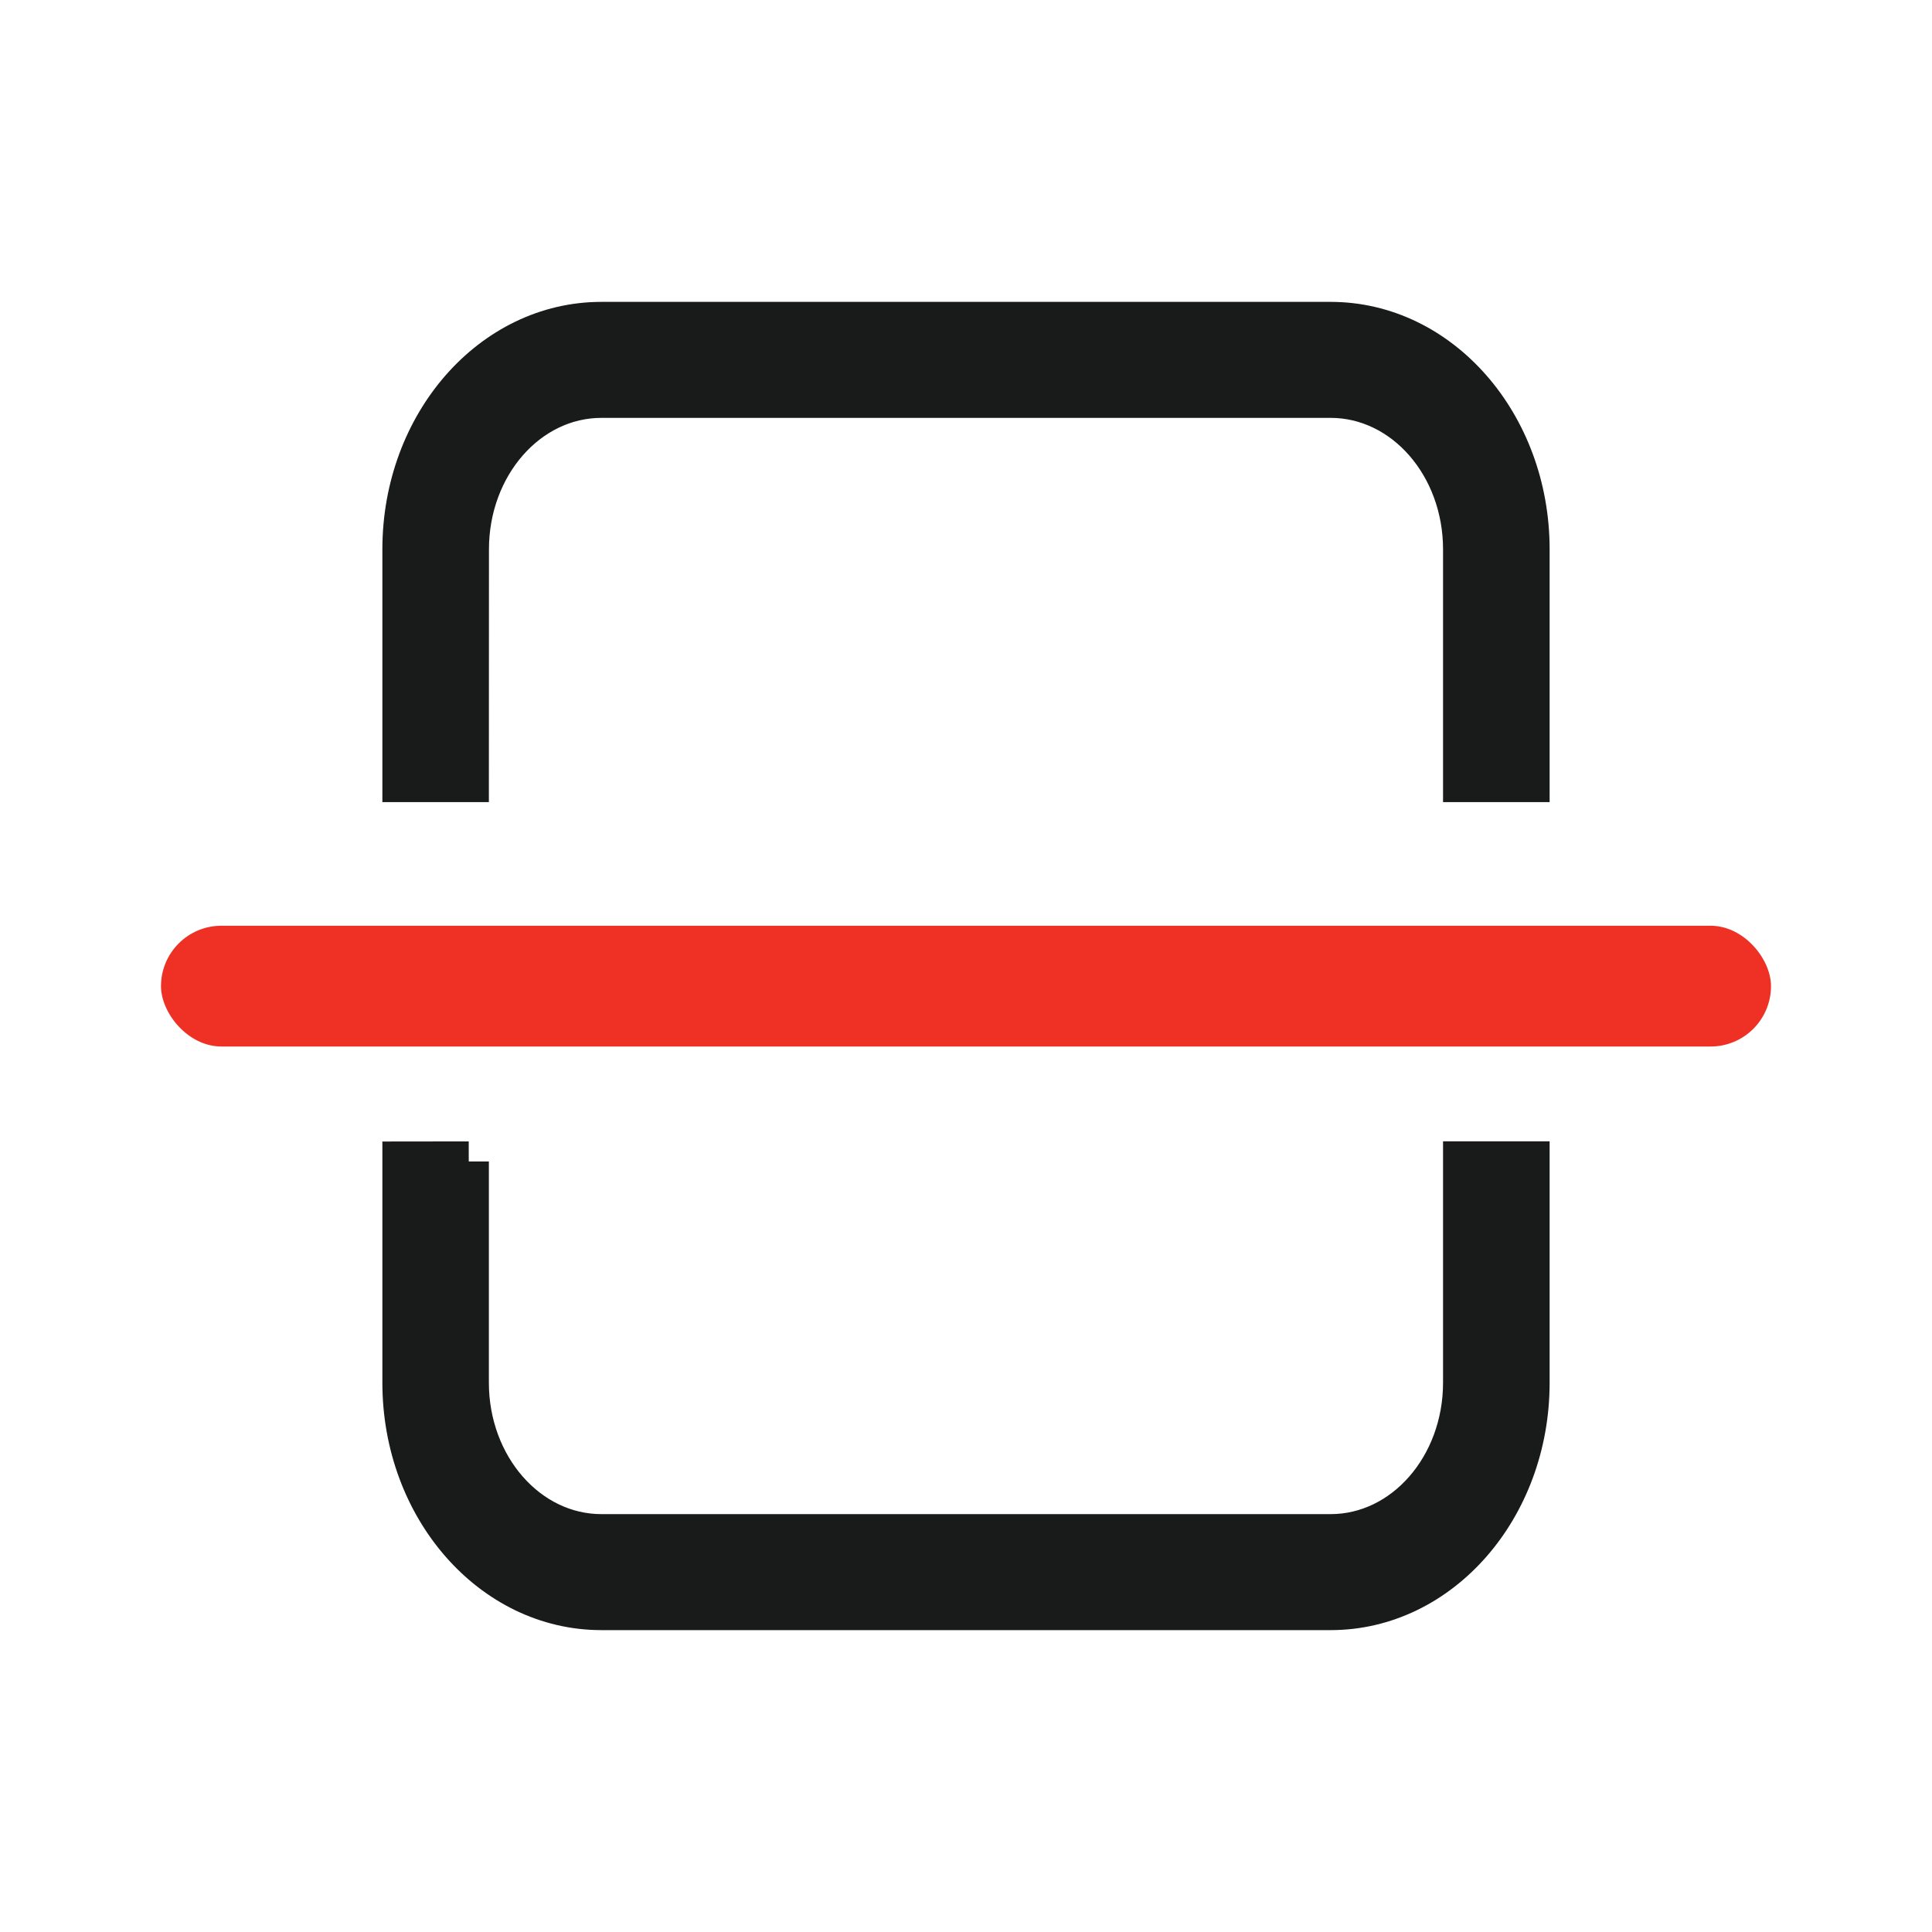 <svg xmlns="http://www.w3.org/2000/svg" width="24" height="24" viewBox="0 0 24 24">
    <g fill="none" fill-rule="evenodd">
        <circle cx="12" cy="12" r="12" fill-rule="nonzero"/>
        <path d="M0 0H24V24H0z"/>
        <path fill="#191A1A" fill-rule="nonzero" stroke="#191A1A" stroke-width=".5" d="M5.823 14.428v2.748c0 1.04.738 1.883 1.648 1.883h9.058c.91 0 1.647-.843 1.647-1.883v-2.748H19v2.748C19 18.736 17.894 20 16.53 20H7.47C6.107 20 5 18.736 5 17.176V14.43l.823-.001zM5 6.824C5 5.264 6.106 4 7.47 4h9.06C17.893 4 19 5.264 19 6.824v2.89h-.824v-2.89c0-1.04-.737-1.883-1.647-1.883H7.471c-.91 0-1.647.843-1.647 1.883l-.001 2.89H5v-2.89z"/>
        <rect width="20" height="1.5" x="2" y="11.5" fill="#EE3124" fill-rule="nonzero" rx=".75"/>
    </g>
</svg>
